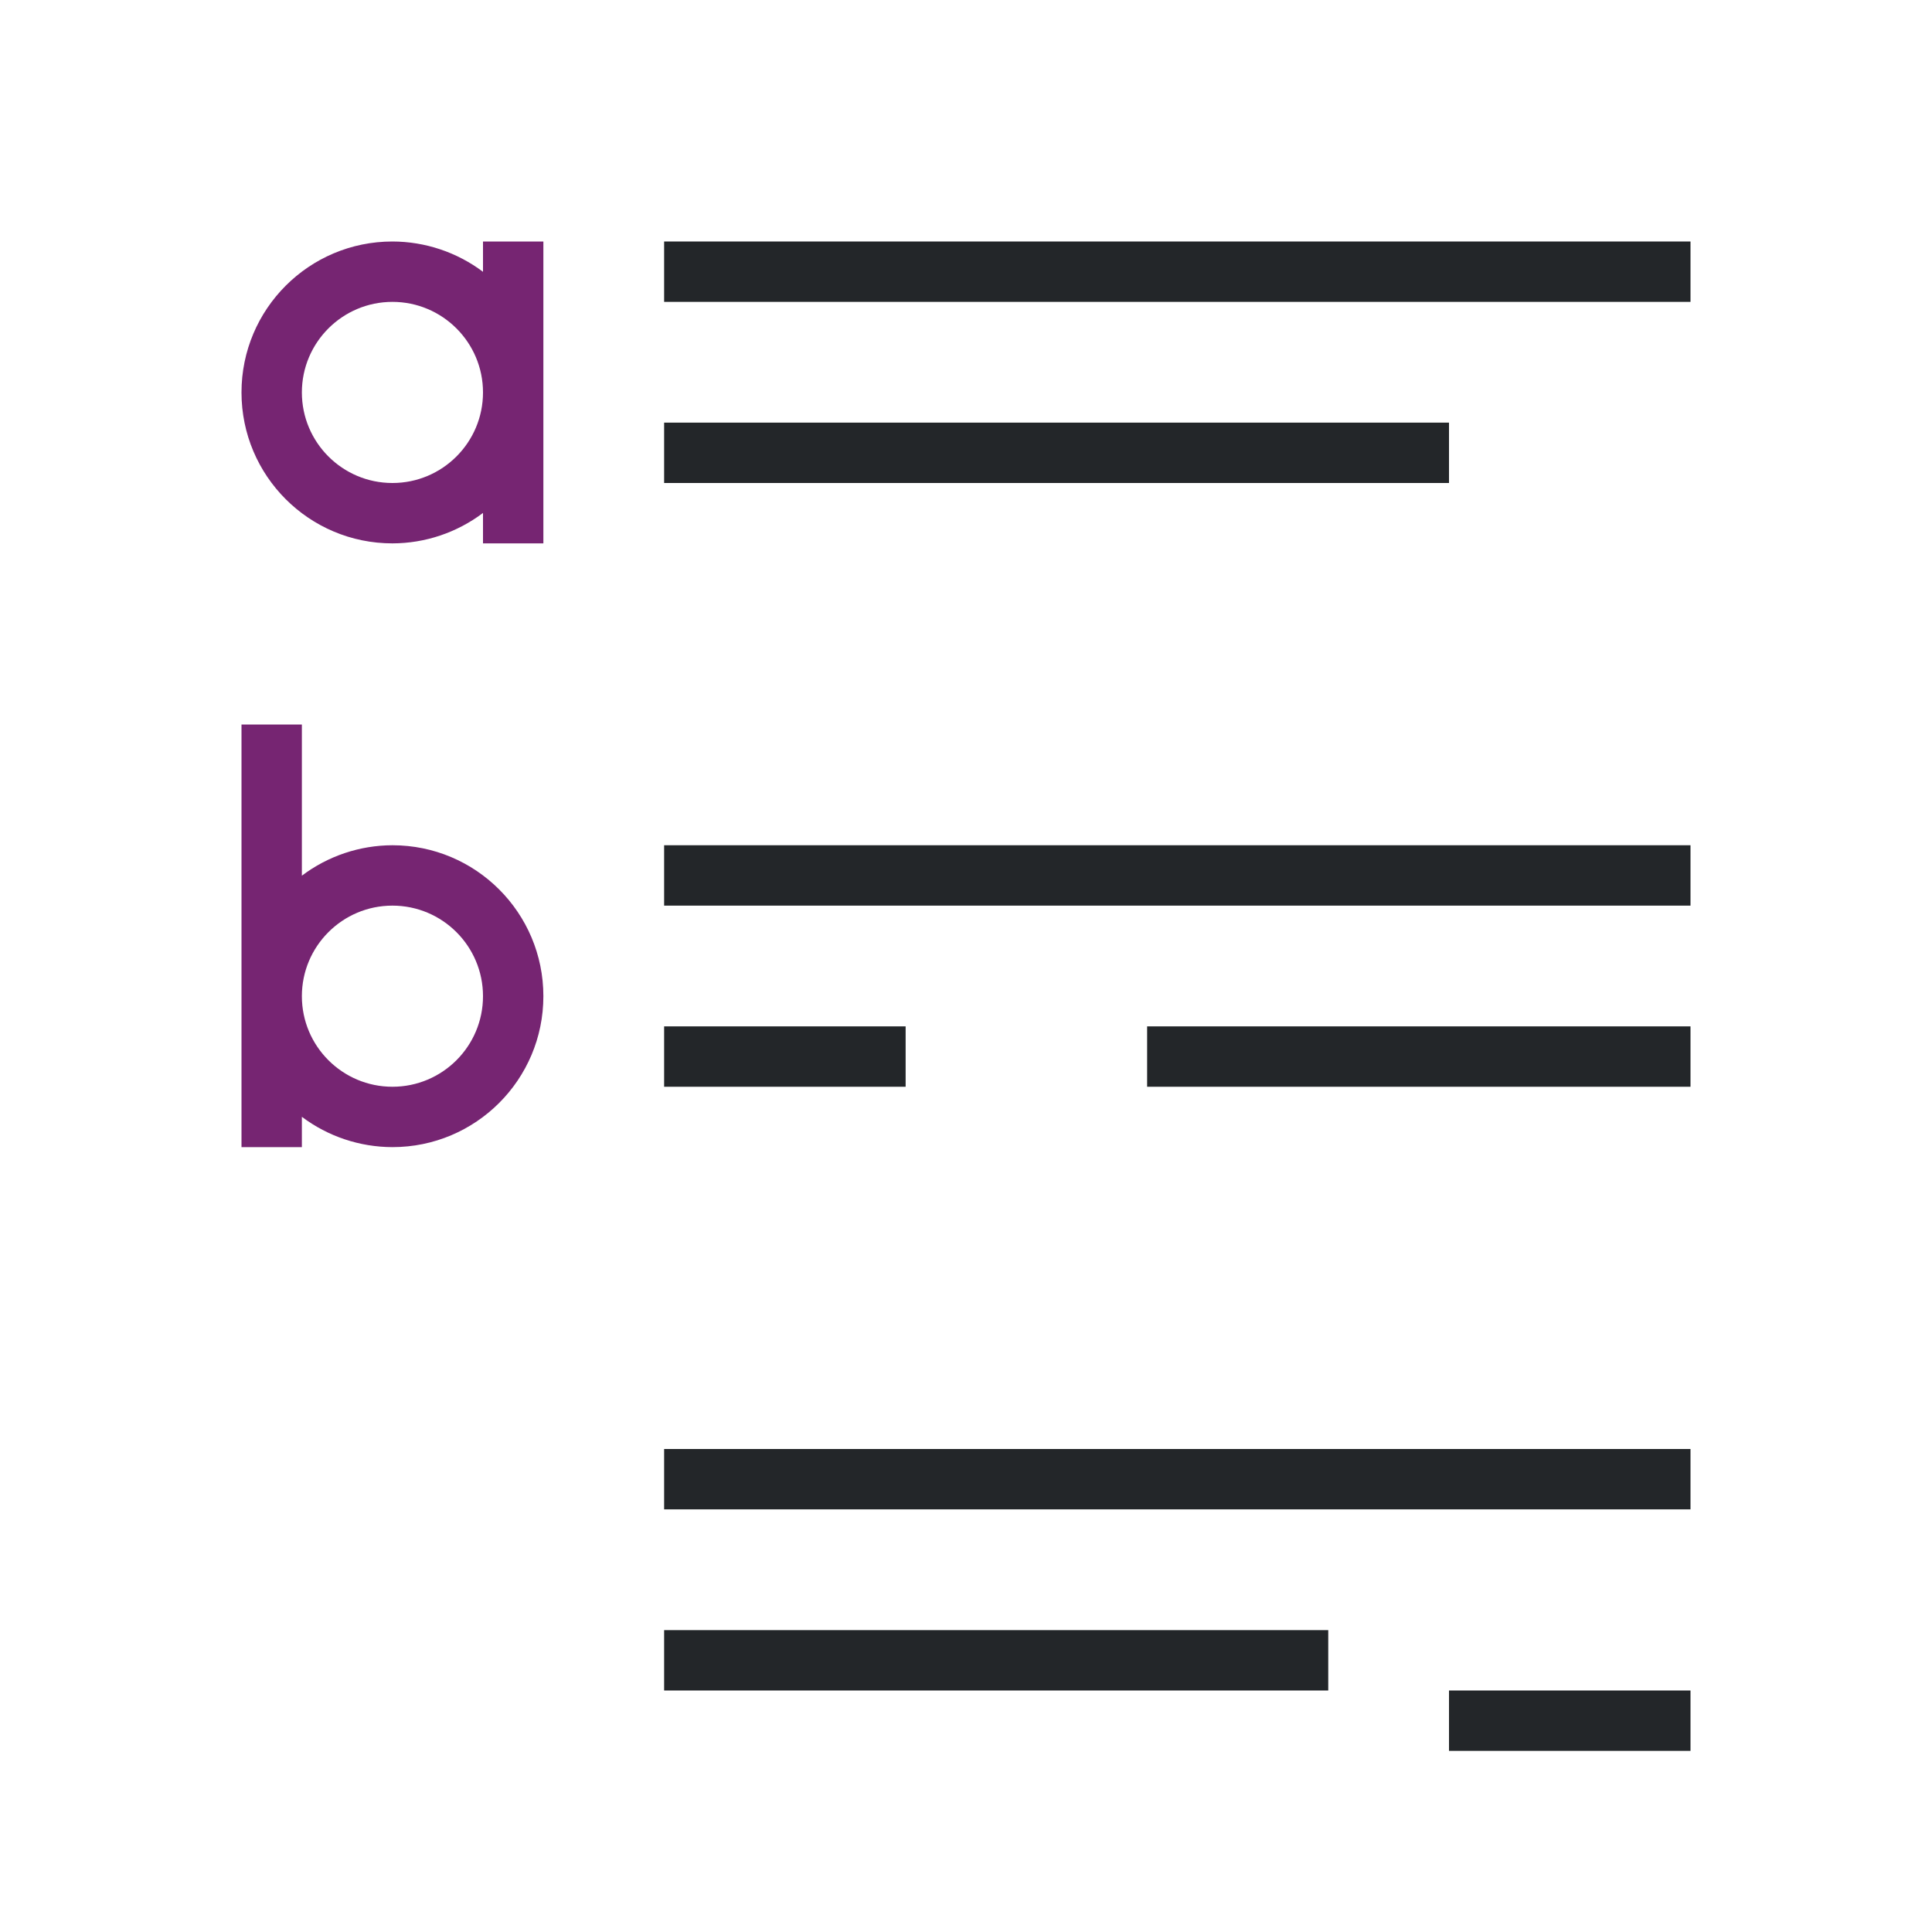 <svg viewBox="0 0 32 32" xmlns="http://www.w3.org/2000/svg"><path d="m11 4v1h17v-1zm0 3v1h13v-1zm0 7v1h17v-1zm0 3v1h4v-1zm8 0v1h9v-1zm-8 7v1h17v-1zm0 3v1h11v-1zm13 1v1h4v-1z" fill="#232629"/><g fill="#762572" transform="translate(1 1)"><path d="m5.5 3c-1.381 0-2.5 1.119-2.5 2.5s1.119 2.5 2.5 2.5c.541-.001 1.068-.178 1.5-.504v.504h1v-2.5-2.5h-1v.502c-.432-.325-.959-.501-1.5-.502zm0 1c.828 0 1.5.672 1.5 1.5s-.672 1.5-1.5 1.5-1.5-.672-1.5-1.5.672-1.5 1.5-1.5z"/><path d="m3 11v7h1v-.502c.432.325.959.501 1.5.502 1.381 0 2.5-1.119 2.5-2.5s-1.119-2.5-2.5-2.5c-.541.001-1.068.178-1.5.504v-2.504zm2.5 3c.828 0 1.5.672 1.5 1.5s-.672 1.5-1.5 1.5-1.5-.672-1.5-1.5.672-1.5 1.5-1.5z"/></g></svg>